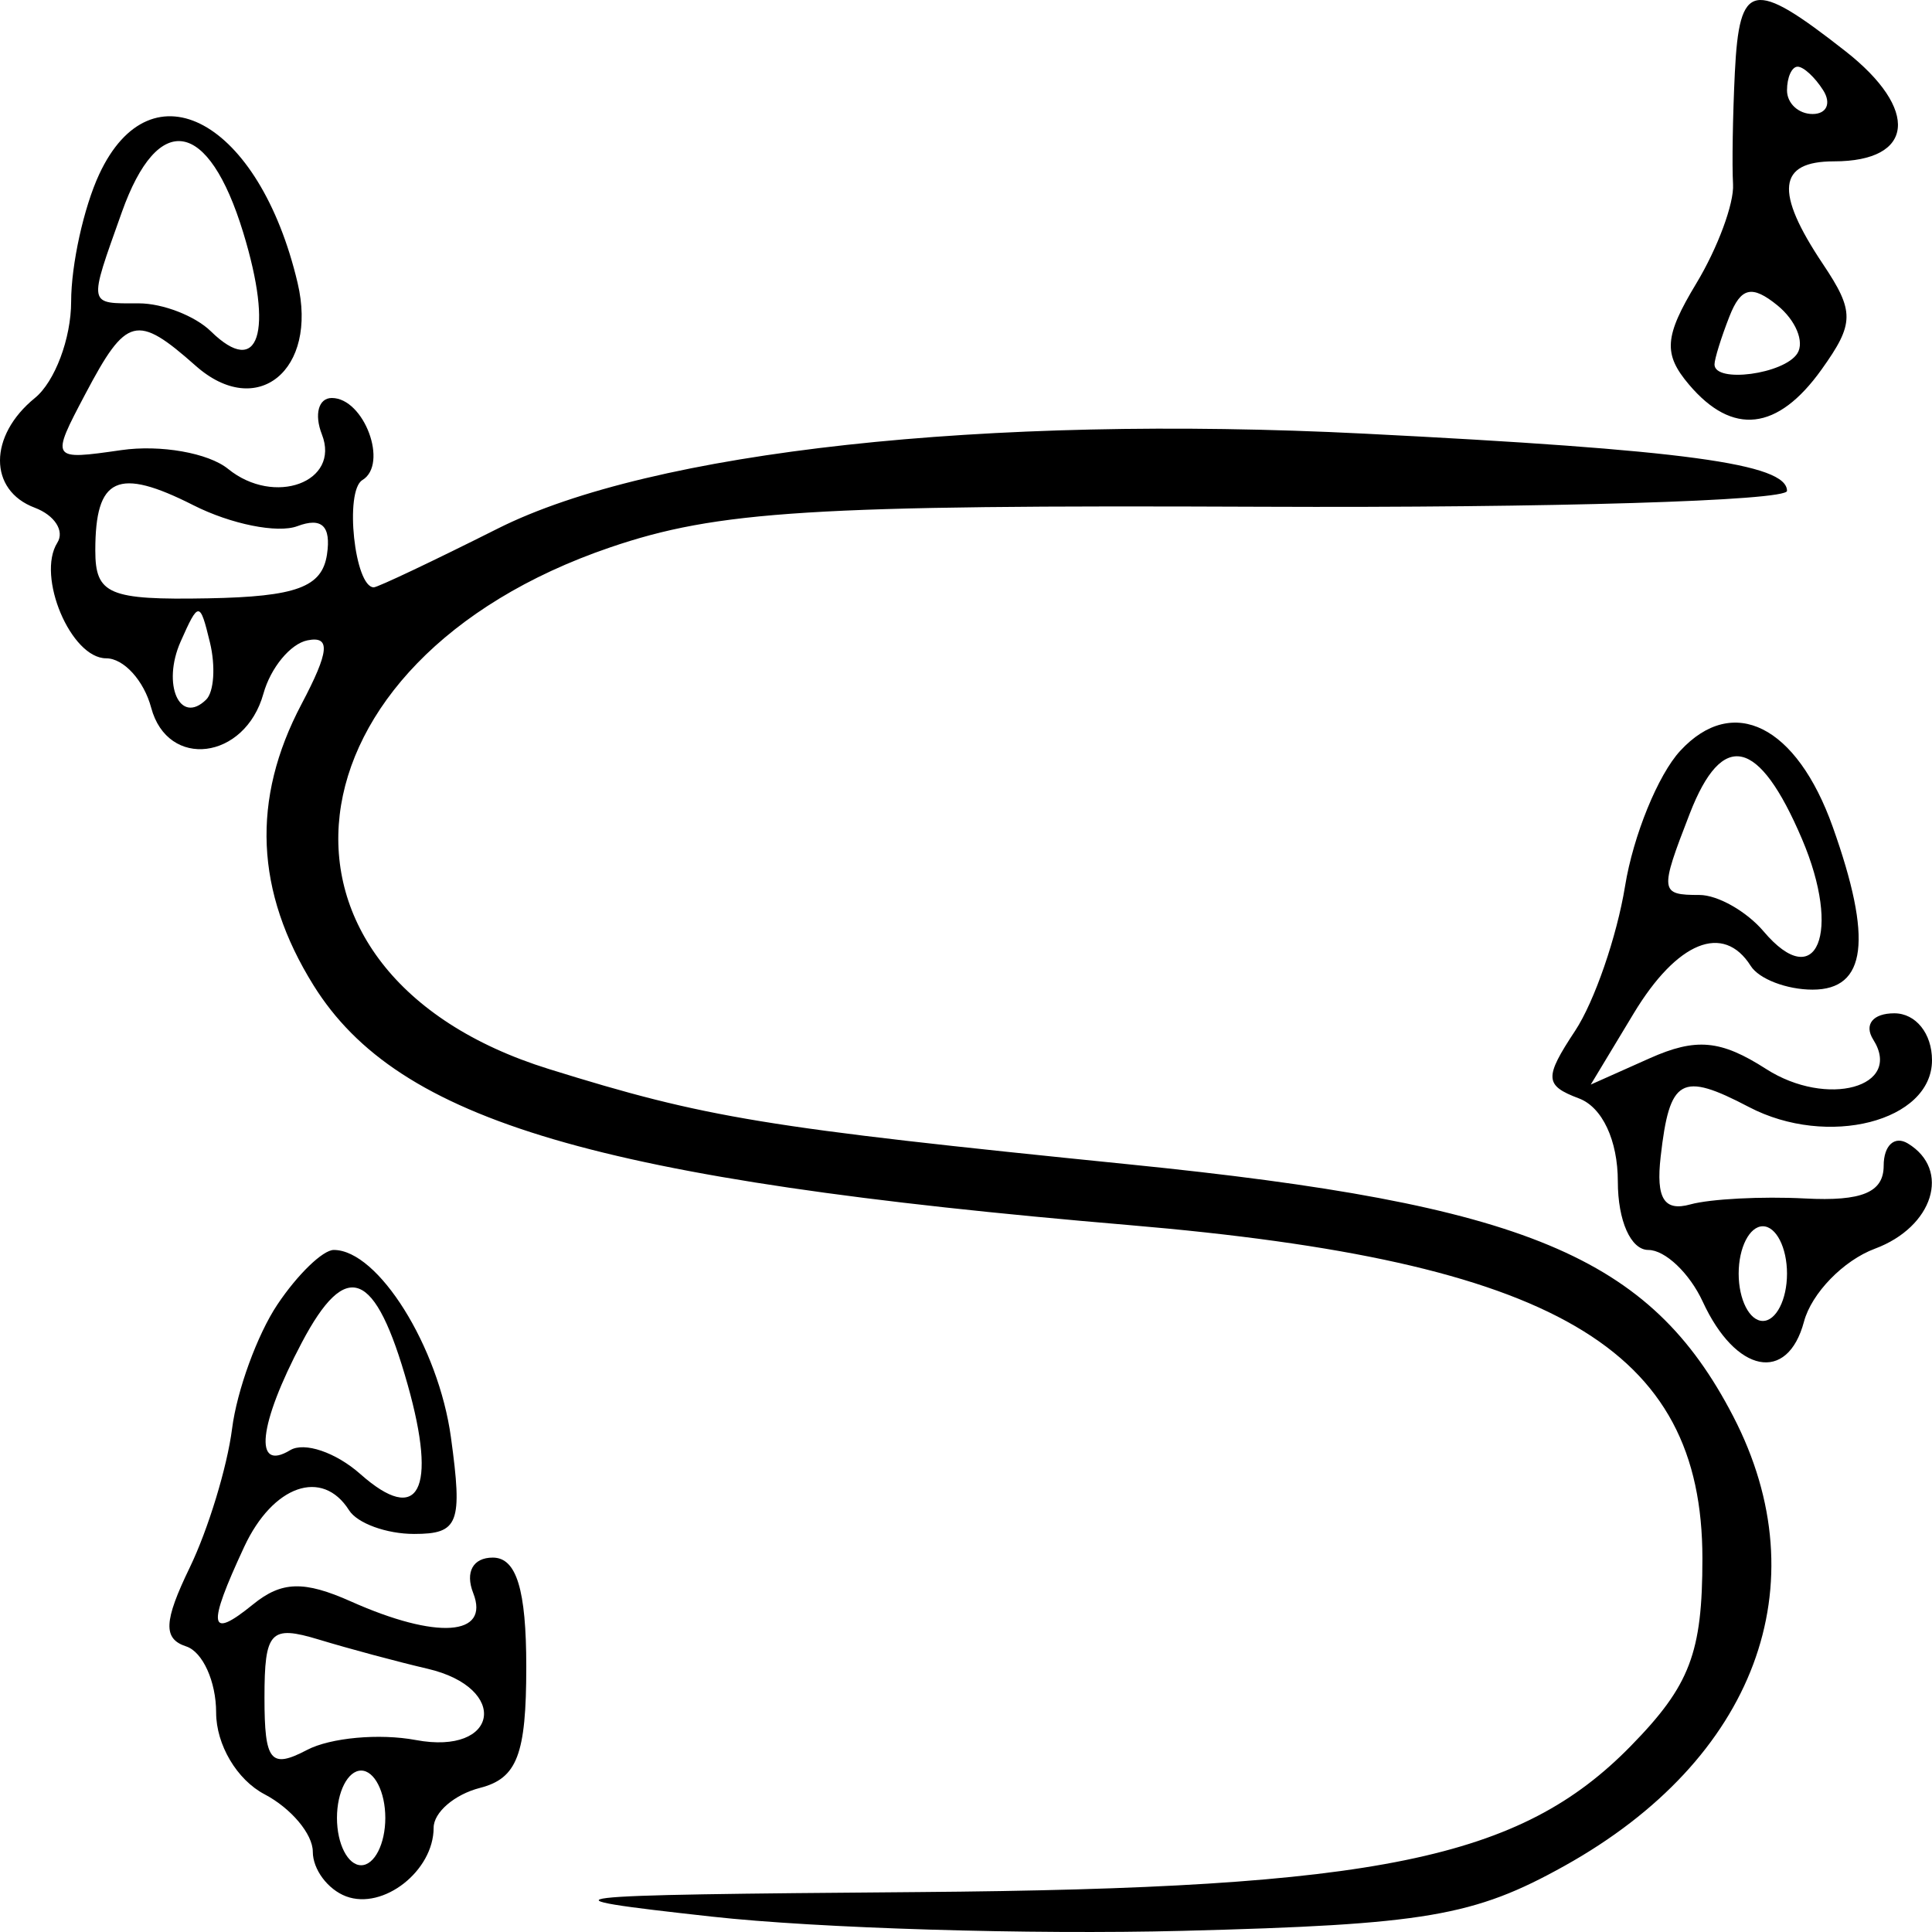 <svg width="85" height="85" viewBox="0 0 85 85" fill="none" xmlns="http://www.w3.org/2000/svg">
<path fill-rule="evenodd" clip-rule="evenodd" d="M76.326 3.194C76.235 5.056 76.198 7.267 76.247 8.11C76.296 8.953 75.569 10.914 74.632 12.467C73.222 14.803 73.167 15.574 74.31 16.921C76.226 19.183 78.209 18.958 80.138 16.261C81.591 14.23 81.599 13.705 80.198 11.612C78.07 8.431 78.213 7.099 80.684 7.099C84.231 7.099 84.466 4.818 81.184 2.246C77.112 -0.944 76.526 -0.83 76.326 3.194ZM80.215 3.975C80.577 4.548 80.365 5.016 79.746 5.016C79.128 5.016 78.621 4.548 78.621 3.975C78.621 3.403 78.831 2.934 79.089 2.934C79.348 2.934 79.854 3.403 80.215 3.975ZM4.364 7.668C3.685 9.127 3.13 11.646 3.13 13.268C3.13 14.888 2.412 16.797 1.535 17.51C-0.509 19.171 -0.512 21.571 1.528 22.337C2.402 22.666 2.85 23.358 2.523 23.876C1.593 25.35 3.119 28.963 4.672 28.963C5.442 28.963 6.332 29.941 6.651 31.136C7.379 33.861 10.777 33.436 11.589 30.52C11.907 29.378 12.78 28.321 13.529 28.172C14.556 27.967 14.49 28.659 13.263 30.983C11.051 35.173 11.225 39.223 13.794 43.35C17.522 49.337 26.287 51.914 49.67 53.898C68.376 55.485 74.899 59.278 74.899 68.568C74.899 72.722 74.352 74.156 71.752 76.813C66.874 81.8 60.613 83.084 40.416 83.243C23.963 83.372 23.361 83.444 31.306 84.322C35.984 84.84 45.314 85.122 52.039 84.949C62.71 84.675 64.848 84.311 68.838 82.087C77.221 77.415 80.102 69.731 76.252 62.309C72.595 55.259 67.158 52.991 49.668 51.226C33.547 49.598 31.096 49.195 24.143 47.031C10.623 42.823 12.238 29.072 26.837 24.085C31.567 22.47 35.72 22.21 55.495 22.295C68.214 22.35 78.621 22.035 78.621 21.597C78.621 20.399 74.106 19.788 60.014 19.078C43.347 18.239 28.688 19.846 21.904 23.253C19.072 24.676 16.616 25.84 16.446 25.84C15.601 25.84 15.149 21.602 15.942 21.122C17.102 20.421 16.019 17.51 14.598 17.51C14.013 17.51 13.817 18.231 14.162 19.112C14.985 21.21 12.07 22.283 10.036 20.631C9.172 19.928 7.058 19.555 5.339 19.803C2.225 20.251 2.219 20.241 3.762 17.32C5.562 13.911 6.016 13.796 8.608 16.092C11.306 18.483 14.001 16.292 13.093 12.446C11.41 5.314 6.667 2.719 4.364 7.668ZM10.7 10.229C12.046 14.63 11.388 16.643 9.278 14.577C8.587 13.9 7.159 13.346 6.107 13.346C3.849 13.346 3.878 13.5 5.36 9.336C6.956 4.852 9.168 5.221 10.7 10.229ZM79.078 15.546C78.5 16.461 75.431 16.871 75.431 16.034C75.431 15.795 75.726 14.845 76.087 13.925C76.592 12.637 77.078 12.524 78.202 13.437C79.003 14.089 79.398 15.039 79.078 15.546ZM13.082 23.149C14.158 22.744 14.573 23.141 14.386 24.394C14.17 25.835 13.036 26.252 9.152 26.324C4.786 26.404 4.193 26.152 4.193 24.219C4.193 20.991 5.174 20.539 8.513 22.23C10.157 23.062 12.212 23.475 13.082 23.149ZM9.071 30.78C7.91 31.917 7.114 30.109 7.947 28.227C8.738 26.444 8.796 26.445 9.236 28.264C9.49 29.311 9.415 30.443 9.071 30.78ZM73.924 33.032C72.948 34.088 71.855 36.767 71.496 38.986C71.135 41.204 70.146 44.069 69.299 45.351C67.933 47.418 67.952 47.756 69.468 48.326C70.494 48.711 71.178 50.173 71.178 51.98C71.178 53.712 71.749 54.993 72.521 54.993C73.258 54.993 74.336 56.016 74.913 57.267C76.368 60.422 78.641 60.87 79.368 58.146C79.702 56.896 81.105 55.453 82.487 54.938C85.056 53.982 85.845 51.462 83.937 50.307C83.352 49.953 82.874 50.394 82.874 51.286C82.874 52.46 81.918 52.859 79.418 52.728C77.518 52.629 75.245 52.747 74.368 52.989C73.214 53.309 72.852 52.728 73.062 50.892C73.455 47.426 73.963 47.141 76.945 48.704C80.404 50.516 85 49.34 85 46.643C85 45.469 84.285 44.581 83.342 44.581C82.397 44.581 81.998 45.078 82.415 45.739C83.735 47.828 80.379 48.749 77.702 47.031C75.704 45.749 74.62 45.649 72.577 46.561L69.987 47.717L71.875 44.587C73.785 41.421 75.824 40.594 77.026 42.498C77.387 43.071 78.611 43.54 79.746 43.54C82.123 43.54 82.397 41.333 80.635 36.385C79.046 31.919 76.246 30.52 73.924 33.032ZM79.279 36.91C81.04 41.038 79.926 43.732 77.594 40.98C76.846 40.098 75.574 39.375 74.769 39.375C73.025 39.375 73.008 39.233 74.341 35.799C75.777 32.099 77.381 32.459 79.279 36.91ZM78.621 56.034C78.621 57.179 78.142 58.116 77.557 58.116C76.972 58.116 76.494 57.179 76.494 56.034C76.494 54.889 76.972 53.951 77.557 53.951C78.142 53.951 78.621 54.889 78.621 56.034ZM12.206 57.392C11.322 58.712 10.425 61.172 10.21 62.859C9.995 64.545 9.157 67.293 8.348 68.966C7.201 71.336 7.167 72.101 8.193 72.436C8.917 72.673 9.509 73.981 9.509 75.345C9.509 76.759 10.424 78.304 11.636 78.939C12.805 79.553 13.762 80.69 13.762 81.468C13.762 82.245 14.421 83.129 15.227 83.432C16.863 84.046 19.078 82.31 19.078 80.415C19.078 79.737 19.996 78.948 21.117 78.66C22.753 78.241 23.154 77.194 23.154 73.333C23.154 69.932 22.723 68.528 21.681 68.528C20.809 68.528 20.457 69.165 20.82 70.09C21.563 71.983 19.219 72.144 15.439 70.457C13.373 69.536 12.39 69.565 11.136 70.584C9.187 72.168 9.098 71.592 10.743 68.056C12.005 65.344 14.182 64.584 15.357 66.445C15.719 67.018 17.006 67.487 18.218 67.487C20.182 67.487 20.358 67.025 19.84 63.241C19.293 59.248 16.634 54.993 14.685 54.993C14.204 54.993 13.089 56.072 12.206 57.392ZM17.935 60.919C19.25 65.579 18.425 67.133 15.85 64.849C14.775 63.897 13.388 63.426 12.766 63.802C11.145 64.783 11.372 62.675 13.276 59.072C15.24 55.352 16.507 55.855 17.935 60.919ZM18.812 73.418C22.438 74.265 21.945 77.238 18.293 76.554C16.69 76.254 14.537 76.451 13.508 76.99C11.905 77.831 11.636 77.501 11.636 74.691C11.636 71.766 11.896 71.488 14.028 72.134C15.344 72.534 17.496 73.112 18.812 73.418ZM16.952 79.981C16.952 81.126 16.473 82.063 15.889 82.063C15.304 82.063 14.825 81.126 14.825 79.981C14.825 78.835 15.304 77.898 15.889 77.898C16.473 77.898 16.952 78.835 16.952 79.981Z" fill="black"/>
</svg>
